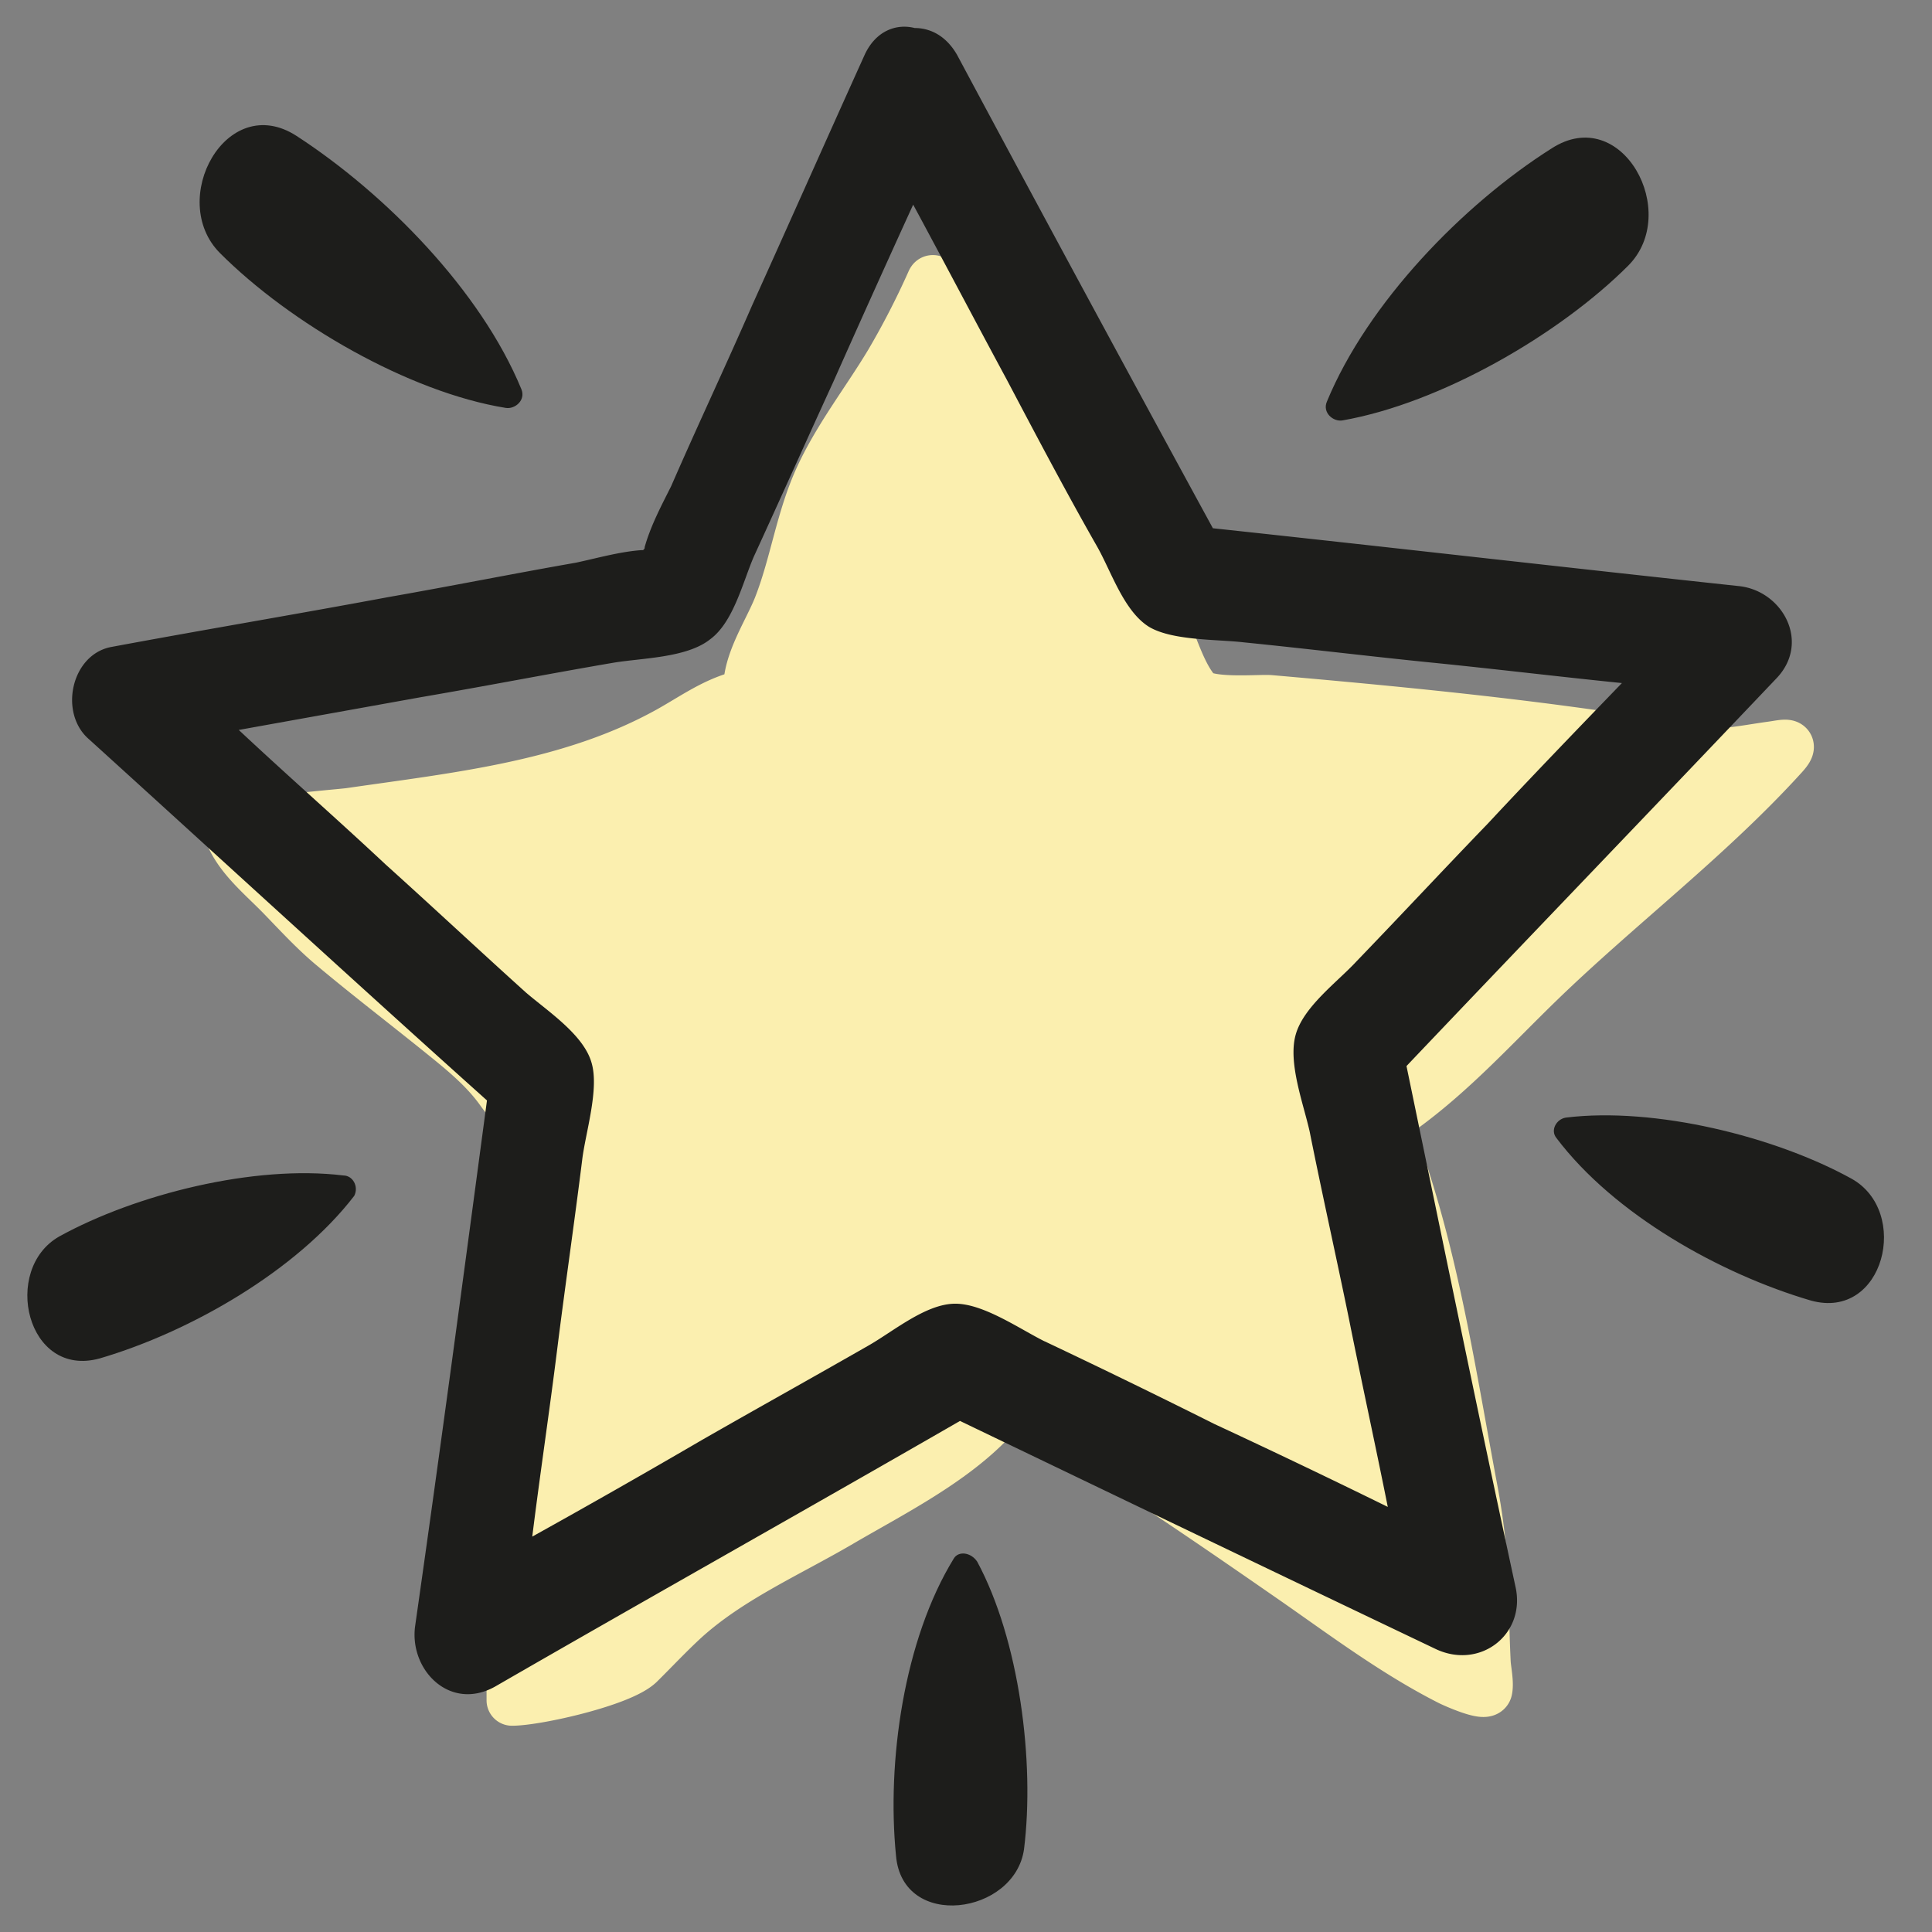 <svg width="38" height="38" viewBox="0 0 38 38" fill="none" xmlns="http://www.w3.org/2000/svg"><rect x="0" y="0" width="38" height="38" fill="#808080" stroke="none"/><g clip-path="url(#a)"><path d="M10.07 31.587v1.856c.483 0 2.152-.377 2.505-.727.287-.284.564-.58.86-.854.889-.817 2.052-1.321 3.084-1.925.988-.579 2.215-1.19 3.009-2.05.143-.155.215-.316.44-.275.409.074.768.326 1.115.54 1.472.906 2.908 1.896 4.328 2.881 1.007.699 2.018 1.463 3.115 2.018.047.024.688.317.72.187.032-.136-.026-.409-.032-.532a27.39 27.39 0 0 1-.032-1.168 12.97 12.97 0 0 0-.226-2.25c-.39-2.076-.7-4.16-1.354-6.173-.16-.493-.472-.988-.004-1.33.983-.718 1.785-1.606 2.656-2.452 1.566-1.52 3.351-2.863 4.818-4.48.245-.27.014-.196-.215-.165-.57.078-1.188.219-1.763.113-.346-.064-.678-.176-1.027-.23-2.336-.358-4.73-.587-7.083-.793-.214-.019-1.242.082-1.457-.159-.297-.335-.45-.893-.63-1.284-.97-2.089-2.006-4.26-3.556-5.99-.252-.28-.591-.624-.939-.803-.062-.033-.059-.037-.08.01a15.998 15.998 0 0 1-.816 1.584c-.45.75-.998 1.447-1.368 2.243-.381.819-.493 1.714-.819 2.547-.193.493-.612 1.1-.592 1.644.003.077-.118.11-.18.126h-.004c-.514.138-.925.442-1.39.7-1.922 1.065-4.124 1.29-6.264 1.6-.276.04-2.471.183-2.331.477.214.449.652.799.99 1.15.327.337.635.675.996.977.71.595 1.44 1.152 2.158 1.732.42.339.837.679 1.15 1.118.447.625 1.137 1.085 1.348 1.876.053.2-.043.33-.05.515-.04 1.107-.235 2.126-.43 3.224-.267 1.5-.65 2.994-.65 4.522z" fill="#FBEFAF" stroke="#FBEFAF" stroke-linecap="round" stroke-linejoin="round"/><path d="M18.76 30.654c-.983 1.598-1.32 3.997-1.137 5.842.123 1.476 2.334 1.168 2.518-.123.215-1.722-.092-4.12-.921-5.658-.123-.184-.368-.215-.46-.061zm17.655-7.472c-1.504-.83-3.869-1.415-5.619-1.2-.184.031-.307.247-.184.4 1.136 1.507 3.224 2.675 5.005 3.198 1.443.4 1.965-1.752.798-2.398zM6.753 23.12c-1.75-.215-4.084.37-5.588 1.2-1.136.645-.645 2.798.798 2.398 1.781-.523 3.87-1.722 5.005-3.198.092-.184-.03-.4-.215-.4z" fill="#1D1D1B"/><path d="M27.664 20.968c2.426-2.552 4.852-5.074 7.277-7.626.676-.707.123-1.722-.737-1.814-3.439-.369-6.908-.769-10.348-1.138a1384.338 1384.338 0 0 1-5.035-9.317c-.215-.369-.522-.522-.83-.522-.368-.093-.767.061-.982.522-.737 1.63-1.474 3.29-2.21 4.92-.523 1.2-1.075 2.368-1.597 3.567-.185.37-.4.769-.522 1.2 0 .03 0 .03-.031.06h-.03c-.43.031-.86.155-1.29.247-1.229.215-2.457.461-3.685.676-1.812.338-3.654.646-5.466.984-.767.154-1.013 1.26-.46 1.784 2.61 2.367 5.22 4.766 7.86 7.133-.46 3.444-.92 6.888-1.412 10.332-.123.86.675 1.691 1.566 1.2 3.04-1.754 6.11-3.476 9.15-5.228 3.07 1.476 6.203 2.982 9.365 4.49.86.399 1.75-.278 1.567-1.2-.738-3.413-1.444-6.857-2.15-10.27zM20.54 26.38c-.491-.246-1.197-.738-1.75-.738-.583 0-1.228.553-1.72.83-1.074.615-2.18 1.23-3.254 1.845a184.788 184.788 0 0 1-3.347 1.906c.153-1.23.338-2.46.491-3.69.154-1.23.338-2.49.491-3.72.062-.523.338-1.384.185-1.907-.154-.553-.86-1.014-1.29-1.383-.921-.83-1.842-1.692-2.764-2.522-.951-.891-1.934-1.752-2.886-2.644l3.593-.646c1.259-.215 2.518-.461 3.777-.676.552-.093 1.443-.093 1.903-.462.46-.338.645-1.137.86-1.63.522-1.137 1.044-2.305 1.566-3.443a383.069 383.069 0 0 1 1.566-3.475c.614 1.138 1.228 2.306 1.842 3.444.584 1.107 1.167 2.214 1.781 3.29.277.492.522 1.261 1.014 1.569.46.276 1.35.245 1.873.307 1.228.123 2.487.277 3.715.4 1.228.123 2.487.276 3.715.4-.89.922-1.78 1.844-2.64 2.767-.86.891-1.72 1.814-2.58 2.706-.368.4-1.044.891-1.197 1.445-.154.553.153 1.353.276 1.906.246 1.23.522 2.46.768 3.66.246 1.23.522 2.49.768 3.72a171.515 171.515 0 0 0-3.409-1.63 167.35 167.35 0 0 0-3.347-1.63z" fill="#1D1D1B"/><path d="M9.947 8.023c.184.03.399-.154.307-.37-.798-1.937-2.671-3.843-4.422-4.98-1.381-.892-2.548 1.26-1.504 2.306 1.381 1.383 3.715 2.736 5.619 3.044zm16.458.246c1.935-.339 4.268-1.691 5.62-3.044 1.043-1.046-.123-3.198-1.505-2.307-1.75 1.107-3.623 3.045-4.422 4.982-.092.215.123.4.307.369z" fill="#1D1D1B"/></g><defs><clipPath id="a"><path fill="#fff" transform="translate(.52 .52)" d="M0 0h36.54v36.96H0z"/></clipPath></defs></svg>